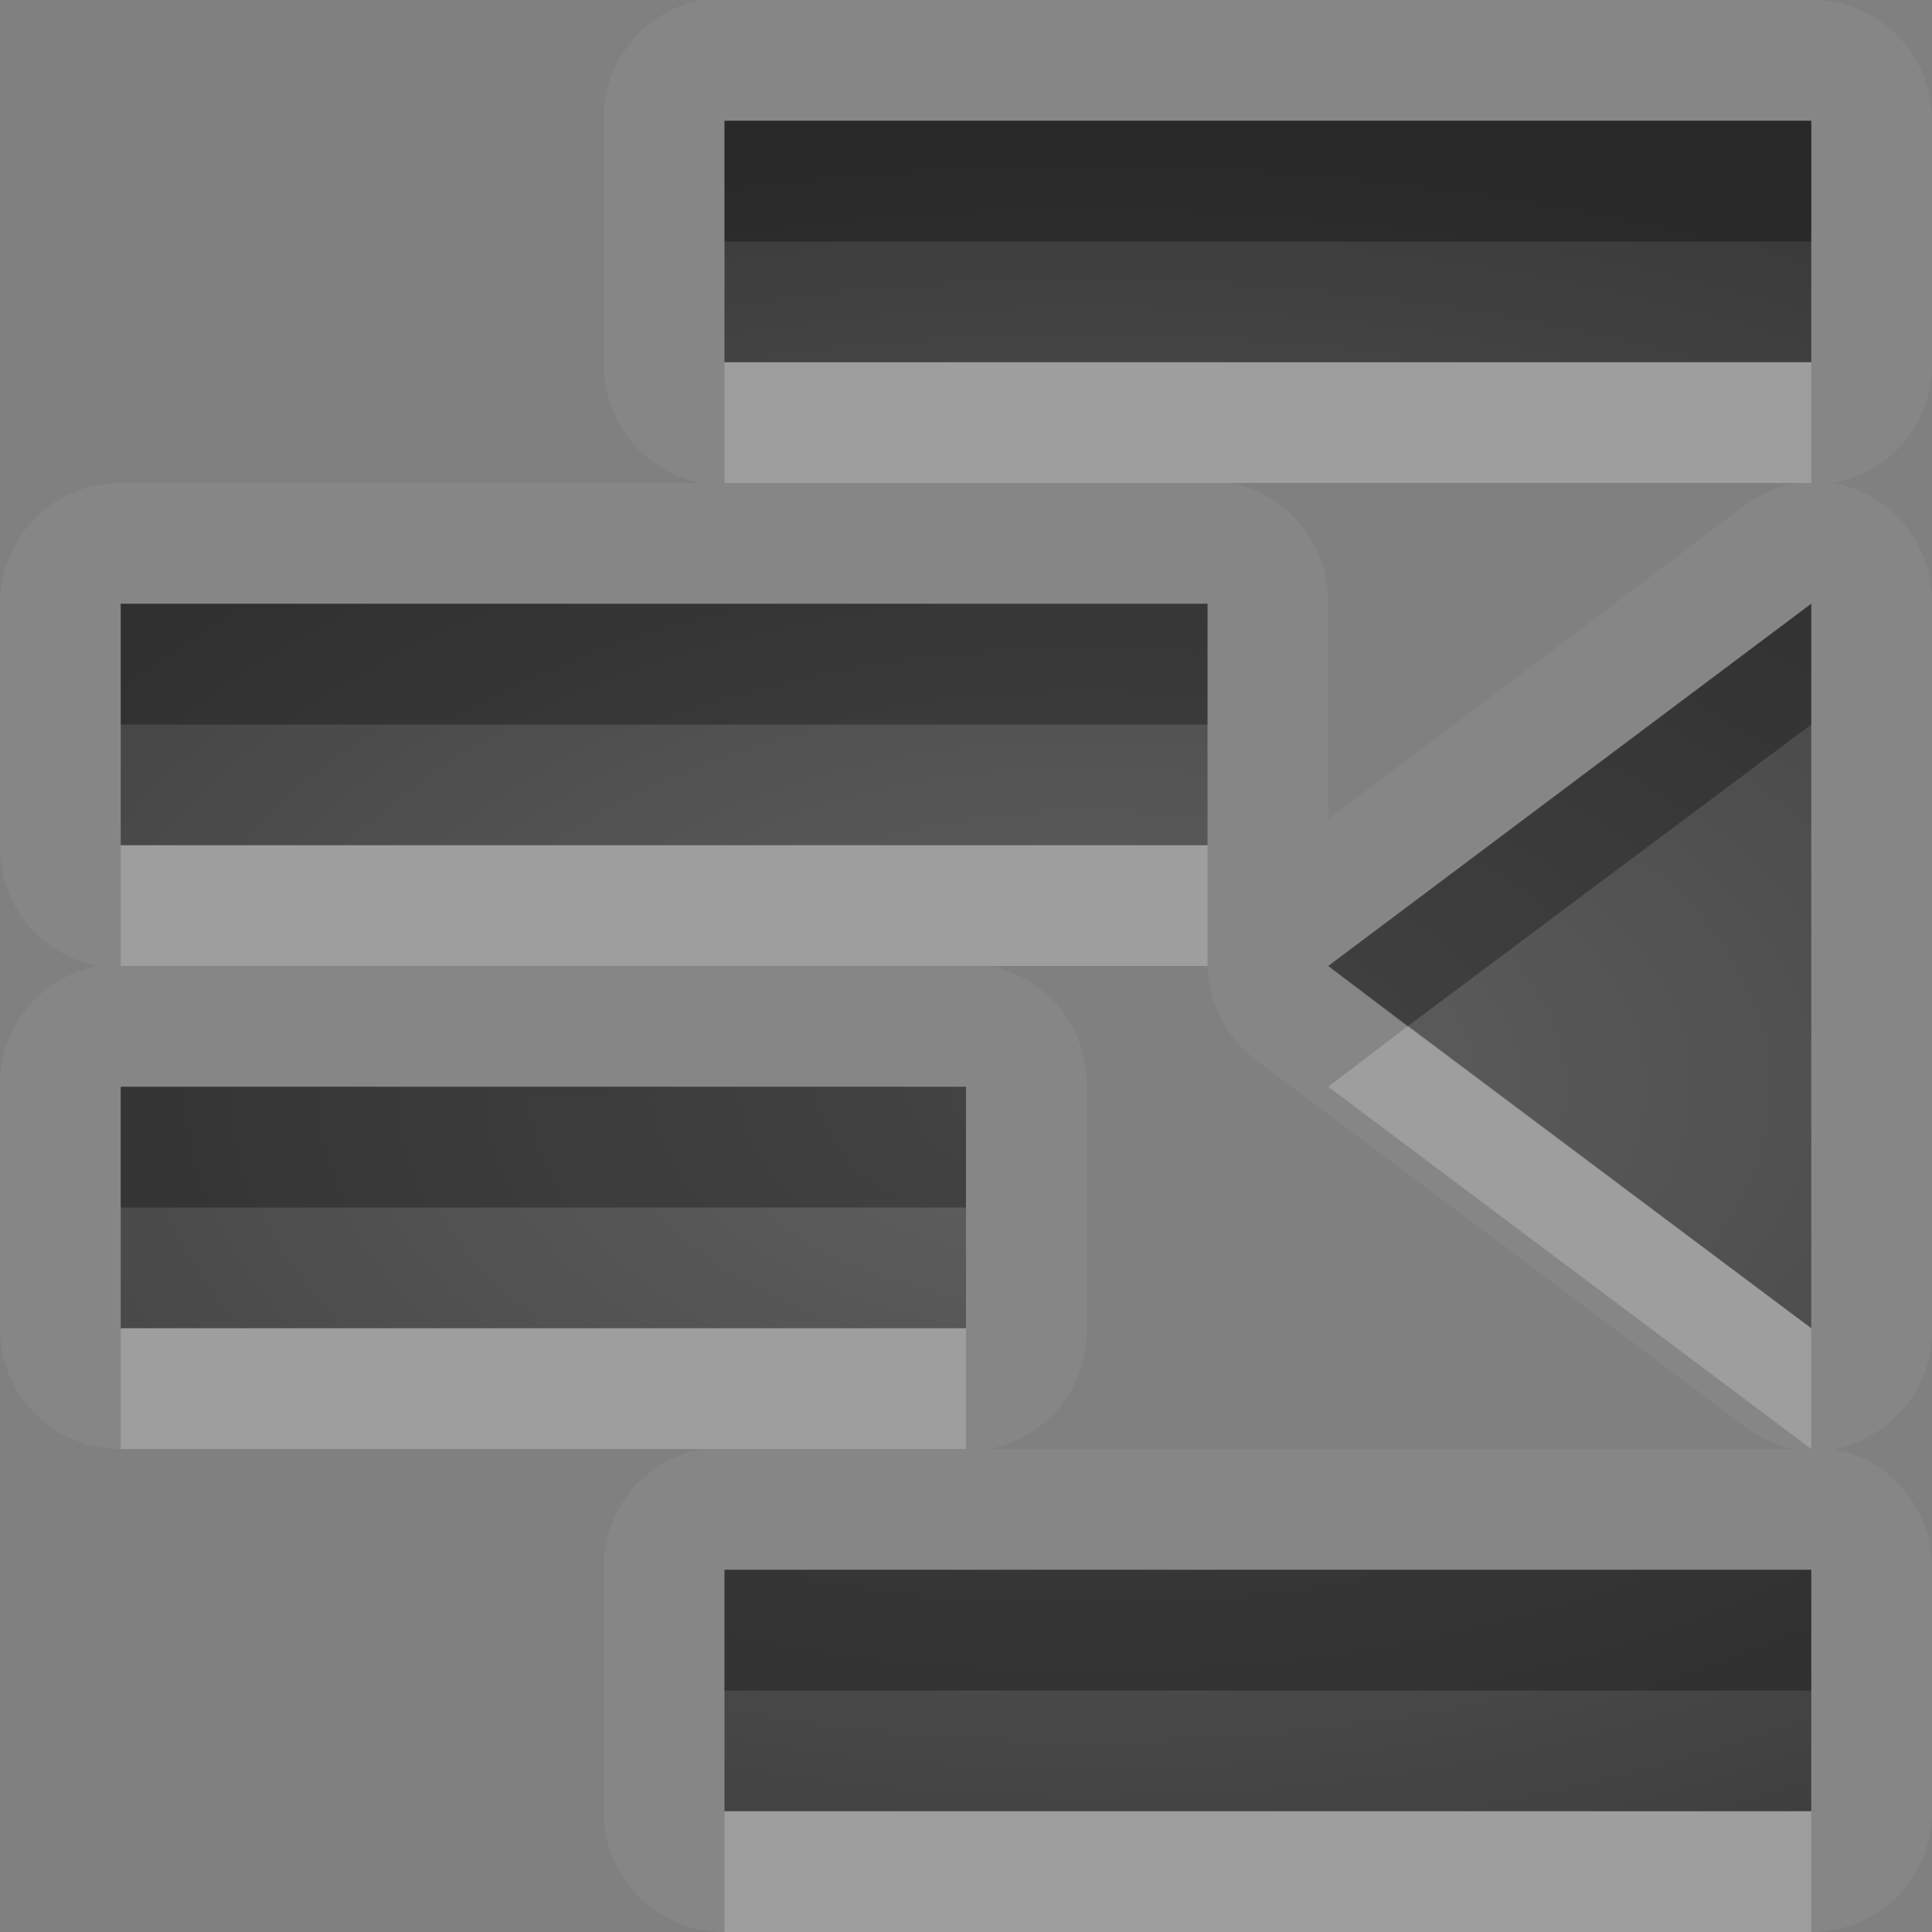 <?xml version="1.0" encoding="UTF-8" standalone="no"?>
<svg xmlns="http://www.w3.org/2000/svg" xmlns:xlink="http://www.w3.org/1999/xlink" xmlns:sodipodi="http://sodipodi.sourceforge.net/DTD/sodipodi-0.dtd" xmlns:inkscape="http://www.inkscape.org/namespaces/inkscape" width="16" height="16" version="1.0">
 <rect width="100%" height="100%" fill="#808080" stroke="none"/>
 <defs id="defs4">
  <linearGradient gradientUnits="userSpaceOnUse" y2="18.974" x2="0" y1="1.996" gradientTransform="matrix(0.998,0,0,0.998,-0.046,0.058)" id="linearGradient4180">
   <stop id="stop4182" stop-opacity="0.235"/>
   <stop id="stop4184" offset="1" stop-opacity="0.549"/>
  </linearGradient>
  <linearGradient id="StandardGradient" gradientTransform="matrix(0.822,0,0,0.822,-1.508,-0.6)" y1="1.996" x2="0" y2="18.974" gradientUnits="userSpaceOnUse">
   <stop id="stop3277" stop-opacity="0.863"/>
   <stop offset="1" id="stop3279" stop-opacity="0.471"/>
  </linearGradient>
  <linearGradient inkscape:collect="always" xlink:href="#StandardGradient" id="linearGradient3620" gradientUnits="userSpaceOnUse" gradientTransform="matrix(0.822,0,0,0.822,-21.508,-0.6)" y1="1.996" x2="0" y2="18.974"/>
  <clipPath id="clipPath3627">
   <path d="m -20,0 0,16 16,0 0,-16 -16,0 z m 5.938,1 c 1.265,-1e-8 2.535,0.476 3.5,1.438 1.682,1.676 1.907,4.247 0.656,6.156 0.016,0.325 0.07,0.877 0.281,1.062 0.288,0.253 0.967,-0.111 1.406,0.375 l 3.031,3.062 c 0,0 0.595,0.565 -0.281,1.438 -0.876,0.873 -1.438,0.281 -1.438,0.281 L -9.938,11.719 c -0.487,-0.438 -0.121,-1.088 -0.375,-1.375 -0.187,-0.211 -0.737,-0.265 -1.062,-0.281 -1.916,1.246 -4.506,1.019 -6.188,-0.656 -1.929,-1.922 -1.929,-5.047 0,-6.969 C -16.598,1.476 -15.328,1 -14.062,1 z m 0.031,1.656 c -0.909,10e-8 -1.747,0.343 -2.344,0.938 -0.596,0.594 -0.969,1.438 -0.969,2.344 0,1.812 1.494,3.281 3.312,3.281 1.819,0 3.281,-1.469 3.281,-3.281 0,-1.812 -1.462,-3.281 -3.281,-3.281 z" id="path3629"/>
  </clipPath>
  <linearGradient inkscape:collect="always" xlink:href="#StandardGradient" id="linearGradient3623" y1="4" x2="0" y2="14.05" gradientUnits="userSpaceOnUse"/>
  <linearGradient inkscape:collect="always" xlink:href="#StandardGradient" id="linearGradient3639" gradientUnits="userSpaceOnUse" y1="4" x2="0" y2="14.05" gradientTransform="translate(0,1)"/>
  <clipPath id="clipPath3662">
   <path d="m -20,0 0,16 16,0 0,-16 -16,0 z m 7.969,4 c 1.718,9.7e-6 2.928,0.351 3.688,1.031 0.765,0.675 1.156,1.756 1.156,3.281 l 0,5.688 -3.062,0 0,-1.656 c -0.408,0.578 -0.865,0.984 -1.375,1.25 C -12.135,13.855 -12.769,14 -13.5,14 c -0.986,0 -1.788,-0.271 -2.406,-0.844 -0.612,-0.578 -0.906,-1.332 -0.906,-2.25 -1e-6,-1.117 0.391,-1.947 1.156,-2.469 0.771,-0.522 1.981,-0.781 3.625,-0.781 l 1.781,0 0,-0.25 c -7e-6,-0.482 -0.183,-0.81 -0.562,-1.031 -0.38,-0.227 -0.976,-0.344 -1.781,-0.344 -0.652,7.7e-6 -1.251,0.057 -1.812,0.188 -0.561,0.13 -1.081,0.333 -1.562,0.594 l 0,-2.312 c 0.652,-0.159 1.28,-0.296 1.938,-0.375 0.658,-0.085 1.342,-0.125 2,-0.125 z m 0.188,5.469 c -0.635,4.3e-6 -1.114,0.097 -1.438,0.312 -0.317,0.215 -0.469,0.549 -0.469,0.969 -4e-6,0.385 0.12,0.685 0.375,0.906 0.261,0.215 0.635,0.313 1.094,0.312 0.573,2e-6 1.046,-0.186 1.438,-0.594 0.391,-0.414 0.594,-0.945 0.594,-1.562 l 0,-0.344 -1.594,0 z" id="path3664"/>
  </clipPath>
  <linearGradient inkscape:collect="always" xlink:href="#StandardGradient-7" id="linearGradient3648" y1="4" x2="0" y2="18.04" gradientUnits="userSpaceOnUse"/>
  <linearGradient id="StandardGradient-7" gradientTransform="matrix(0.998,0,0,0.998,-0.046,0.058)" y1="1.996" x2="0" y2="18.974" gradientUnits="userSpaceOnUse">
   <stop id="stop3277-8" stop-opacity="0.863"/>
   <stop offset="1" id="stop3279-6" stop-opacity="0.471"/>
  </linearGradient>
  <linearGradient inkscape:collect="always" xlink:href="#StandardGradient-7" id="linearGradient2877" gradientUnits="userSpaceOnUse" gradientTransform="translate(-4,-2)" y1="4" x2="0" y2="18.04"/>
  <linearGradient inkscape:collect="always" xlink:href="#StandardGradient-7" id="linearGradient2879" gradientUnits="userSpaceOnUse" gradientTransform="translate(-4,-3)" y1="4" x2="0" y2="18.04"/>
  <clipPath id="clipPath3672">
   <path d="m -20,0 0,16 16,0 0,-16 -16,0 z m 6,1 9,0 0,2 -9,0 0,-2 z m -5,4 9,0 0,2 -9,0 0,-2 z m 14,0 0,6 -4,-3 4,-3 z m -14,4 7,0 0,2 -7,0 0,-2 z m 5,4 9,0 0,2 -9,0 0,-2 z" id="path3674"/>
  </clipPath>
  <radialGradient inkscape:collect="always" xlink:href="#linearGradient4180" id="radialGradient4178" cx="8.5" cy="9" r="7" gradientUnits="userSpaceOnUse" gradientTransform="matrix(2,0,0,1.143,-8,-1.286)"/>
 </defs>
 <g inkscape:label="Calque 1" id="layer1" inkscape:groupmode="layer">
  <path d="M 5.812 0 A 0.994 0.994 0 0 0 5 1 L 5 3 A 0.994 0.994 0 0 0 5.812 4 L 1 4 A 0.994 0.994 0 0 0 0 5 L 0 7 A 0.994 0.994 0 0 0 0.812 8 A 0.994 0.994 0 0 0 0 9 L 0 11 A 0.994 0.994 0 0 0 1 12 L 5.812 12 A 0.994 0.994 0 0 0 5 13 L 5 15 A 0.994 0.994 0 0 0 6 16 L 15 16 A 0.994 0.994 0 0 0 16 15 L 16 13 A 0.994 0.994 0 0 0 15.188 12 A 0.994 0.994 0 0 0 16 11 L 16 5 A 0.994 0.994 0 0 0 15.188 4 A 0.994 0.994 0 0 0 16 3 L 16 1 A 0.994 0.994 0 0 0 15 0 L 6 0 A 0.994 0.994 0 0 0 5.906 0 A 0.994 0.994 0 0 0 5.812 0 z M 6 1 L 15 1 L 15 3 L 6 3 L 6 1 z M 10.188 4 L 14.875 4 A 0.994 0.994 0 0 0 14.406 4.219 L 11 6.781 L 11 5 A 0.994 0.994 0 0 0 10.188 4 z M 1 5 L 10 5 L 10 7 L 1 7 L 1 5 z M 15 5 L 15 11 L 11 8 L 15 5 z M 8.188 8 L 10 8 A 0.994 0.994 0 0 0 10.406 8.781 L 14.406 11.781 A 0.994 0.994 0 0 0 14.844 12 L 8.188 12 A 0.994 0.994 0 0 0 9 11 L 9 9 A 0.994 0.994 0 0 0 8.188 8 z M 1 9 L 8 9 L 8 11 L 1 11 L 1 9 z M 6 13 L 15 13 L 15 15 L 6 15 L 6 13 z " id="path5716" opacity="0.05" fill="#ffffff"/>
  <path d="M 6,1 6,3 15,3 15,1 6,1 z M 1,5 1,7 10,7 10,5 1,5 z m 14,0 -4,3 4,3 0,-6 z M 1,9 1,11 8,11 8,9 1,9 z m 5,4 0,2 9,0 0,-2 -9,0 z" id="rect2859" sodipodi:nodetypes="cccccccccccccccccccccccc" fill="url(#radialGradient4178)"/>
  <path d="M 6 1 L 6 2 L 15 2 L 15 1 L 6 1 z M 1 5 L 1 6 L 10 6 L 10 5 L 1 5 z M 15 5 L 11 8 L 11.656 8.5 L 15 6 L 15 5 z M 1 9 L 1 10 L 8 10 L 8 9 L 1 9 z M 6 13 L 6 14 L 15 14 L 15 13 L 6 13 z " id="path2873" opacity="0.3"/>
  <path d="M 6 3 L 6 4 L 15 4 L 15 3 L 6 3 z M 1 7 L 1 8 L 10 8 L 10 7 L 1 7 z M 11.656 8.5 L 11 9 L 15 12 L 15 11 L 11.656 8.5 z M 1 11 L 1 12 L 8 12 L 8 11 L 1 11 z M 6 15 L 6 16 L 15 16 L 15 15 L 6 15 z " id="path3654" opacity="0.2" fill="#ffffff"/>
 </g>
</svg>
